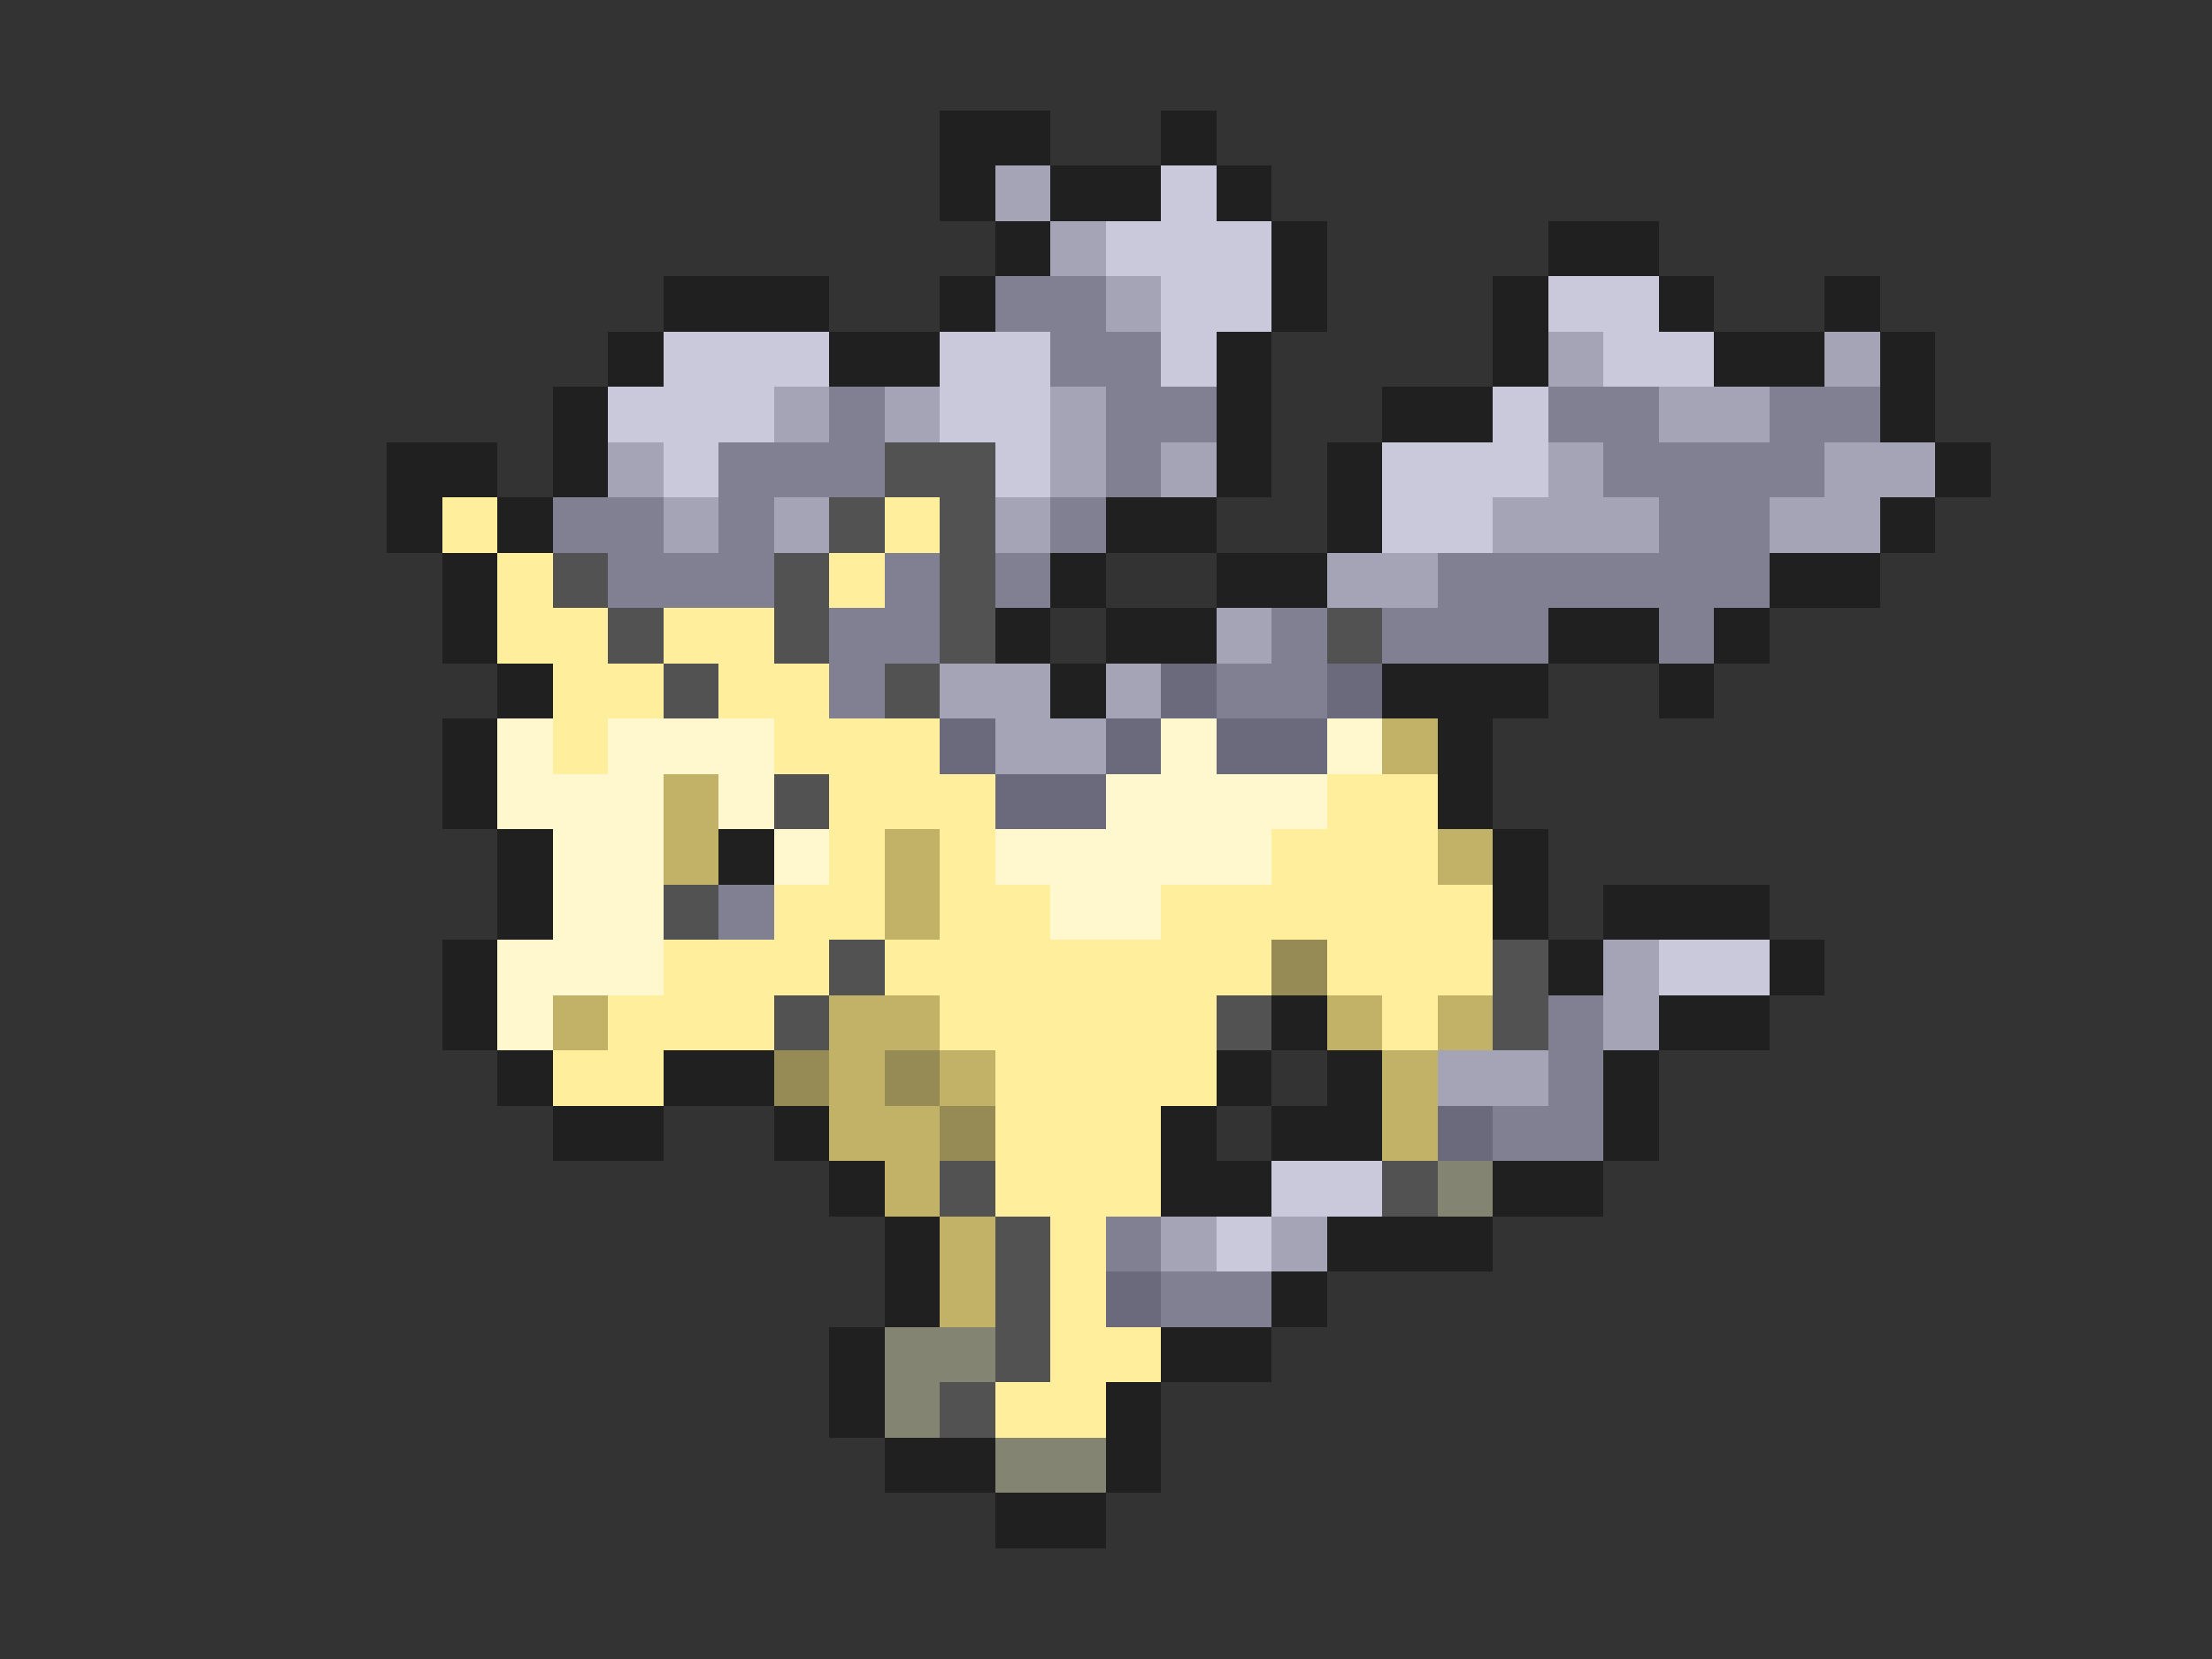 <svg xmlns="http://www.w3.org/2000/svg" viewBox="0 -0.5 40 30" shape-rendering="crispEdges">
<rect x="0" y="-0.5" width="40" height="30" fill="#333333" stroke="none"/>
<path stroke="#202020" d="M17 2h2M21 2h1M17 3h1M19 3h2M22 3h1M18 4h1M23 4h1M28 4h2M12 5h3M17 5h1M23 5h1M27 5h1M30 5h1M33 5h1M11 6h1M15 6h2M22 6h1M27 6h1M31 6h2M34 6h1M10 7h1M22 7h1M25 7h2M34 7h1M7 8h2M10 8h1M22 8h1M24 8h1M35 8h1M7 9h1M9 9h1M20 9h2M24 9h1M34 9h1M8 10h1M19 10h1M22 10h2M32 10h2M8 11h1M18 11h1M20 11h2M28 11h2M31 11h1M9 12h1M19 12h1M25 12h3M30 12h1M8 13h1M26 13h1M8 14h1M26 14h1M9 15h1M13 15h1M27 15h1M9 16h1M27 16h1M29 16h3M8 17h1M28 17h1M32 17h1M8 18h1M23 18h1M30 18h2M9 19h1M12 19h2M22 19h1M24 19h1M29 19h1M10 20h2M14 20h1M21 20h1M23 20h2M29 20h1M15 21h1M21 21h2M27 21h2M16 22h1M24 22h3M16 23h1M23 23h1M15 24h1M21 24h2M15 25h1M20 25h1M16 26h2M20 26h1M18 27h2" />
<path stroke="#a4a4b6" d="M18 3h1M19 4h1M20 5h1M28 6h1M33 6h1M14 7h1M16 7h1M19 7h1M30 7h2M11 8h1M19 8h1M21 8h1M28 8h1M33 8h2M12 9h1M14 9h1M18 9h1M27 9h3M32 9h2M24 10h2M22 11h1M17 12h2M20 12h1M18 13h2M29 17h1M29 18h1M26 19h2M21 22h1M23 22h1" />
<path stroke="#c9c9db" d="M21 3h1M20 4h3M21 5h2M28 5h2M12 6h3M17 6h2M21 6h1M29 6h2M11 7h3M17 7h2M27 7h1M12 8h1M18 8h1M25 8h3M25 9h2M30 17h2M23 21h2M22 22h1" />
<path stroke="#808092" d="M18 5h2M19 6h2M15 7h1M20 7h2M28 7h2M32 7h2M13 8h3M20 8h1M29 8h4M10 9h2M13 9h1M19 9h1M30 9h2M11 10h3M16 10h1M18 10h1M26 10h6M15 11h2M23 11h1M25 11h3M30 11h1M15 12h1M22 12h2M13 16h1M28 18h1M28 19h1M27 20h2M20 22h1M21 23h2" />
<path stroke="#525252" d="M16 8h2M15 9h1M17 9h1M10 10h1M14 10h1M17 10h1M11 11h1M14 11h1M17 11h1M24 11h1M12 12h1M16 12h1M14 14h1M12 16h1M15 17h1M27 17h1M14 18h1M22 18h1M27 18h1M17 21h1M25 21h1M18 22h1M18 23h1M18 24h1M17 25h1" />
<path stroke="#ffee9b" d="M8 9h1M16 9h1M9 10h1M15 10h1M9 11h2M12 11h2M10 12h2M13 12h2M10 13h1M14 13h3M15 14h3M24 14h2M15 15h1M17 15h1M23 15h3M14 16h2M17 16h2M21 16h6M12 17h3M16 17h7M24 17h3M11 18h3M17 18h5M25 18h1M10 19h2M18 19h4M18 20h3M18 21h3M19 22h1M19 23h1M19 24h2M18 25h2" />
<path stroke="#6a6a7c" d="M21 12h1M24 12h1M17 13h1M20 13h1M22 13h2M18 14h2M26 20h1M20 23h1" />
<path stroke="#fff7ce" d="M9 13h1M11 13h3M21 13h1M24 13h1M9 14h3M13 14h1M20 14h4M10 15h2M14 15h1M18 15h5M10 16h2M19 16h2M9 17h3M9 18h1" />
<path stroke="#c1b267" d="M25 13h1M12 14h1M12 15h1M16 15h1M26 15h1M16 16h1M10 18h1M15 18h2M24 18h1M26 18h1M15 19h1M17 19h1M25 19h1M15 20h2M25 20h1M16 21h1M17 22h1M17 23h1" />
<path stroke="#968b54" d="M23 17h1M14 19h1M16 19h1M17 20h1" />
<path stroke="#848473" d="M26 21h1M16 24h2M16 25h1M18 26h2" />
</svg>